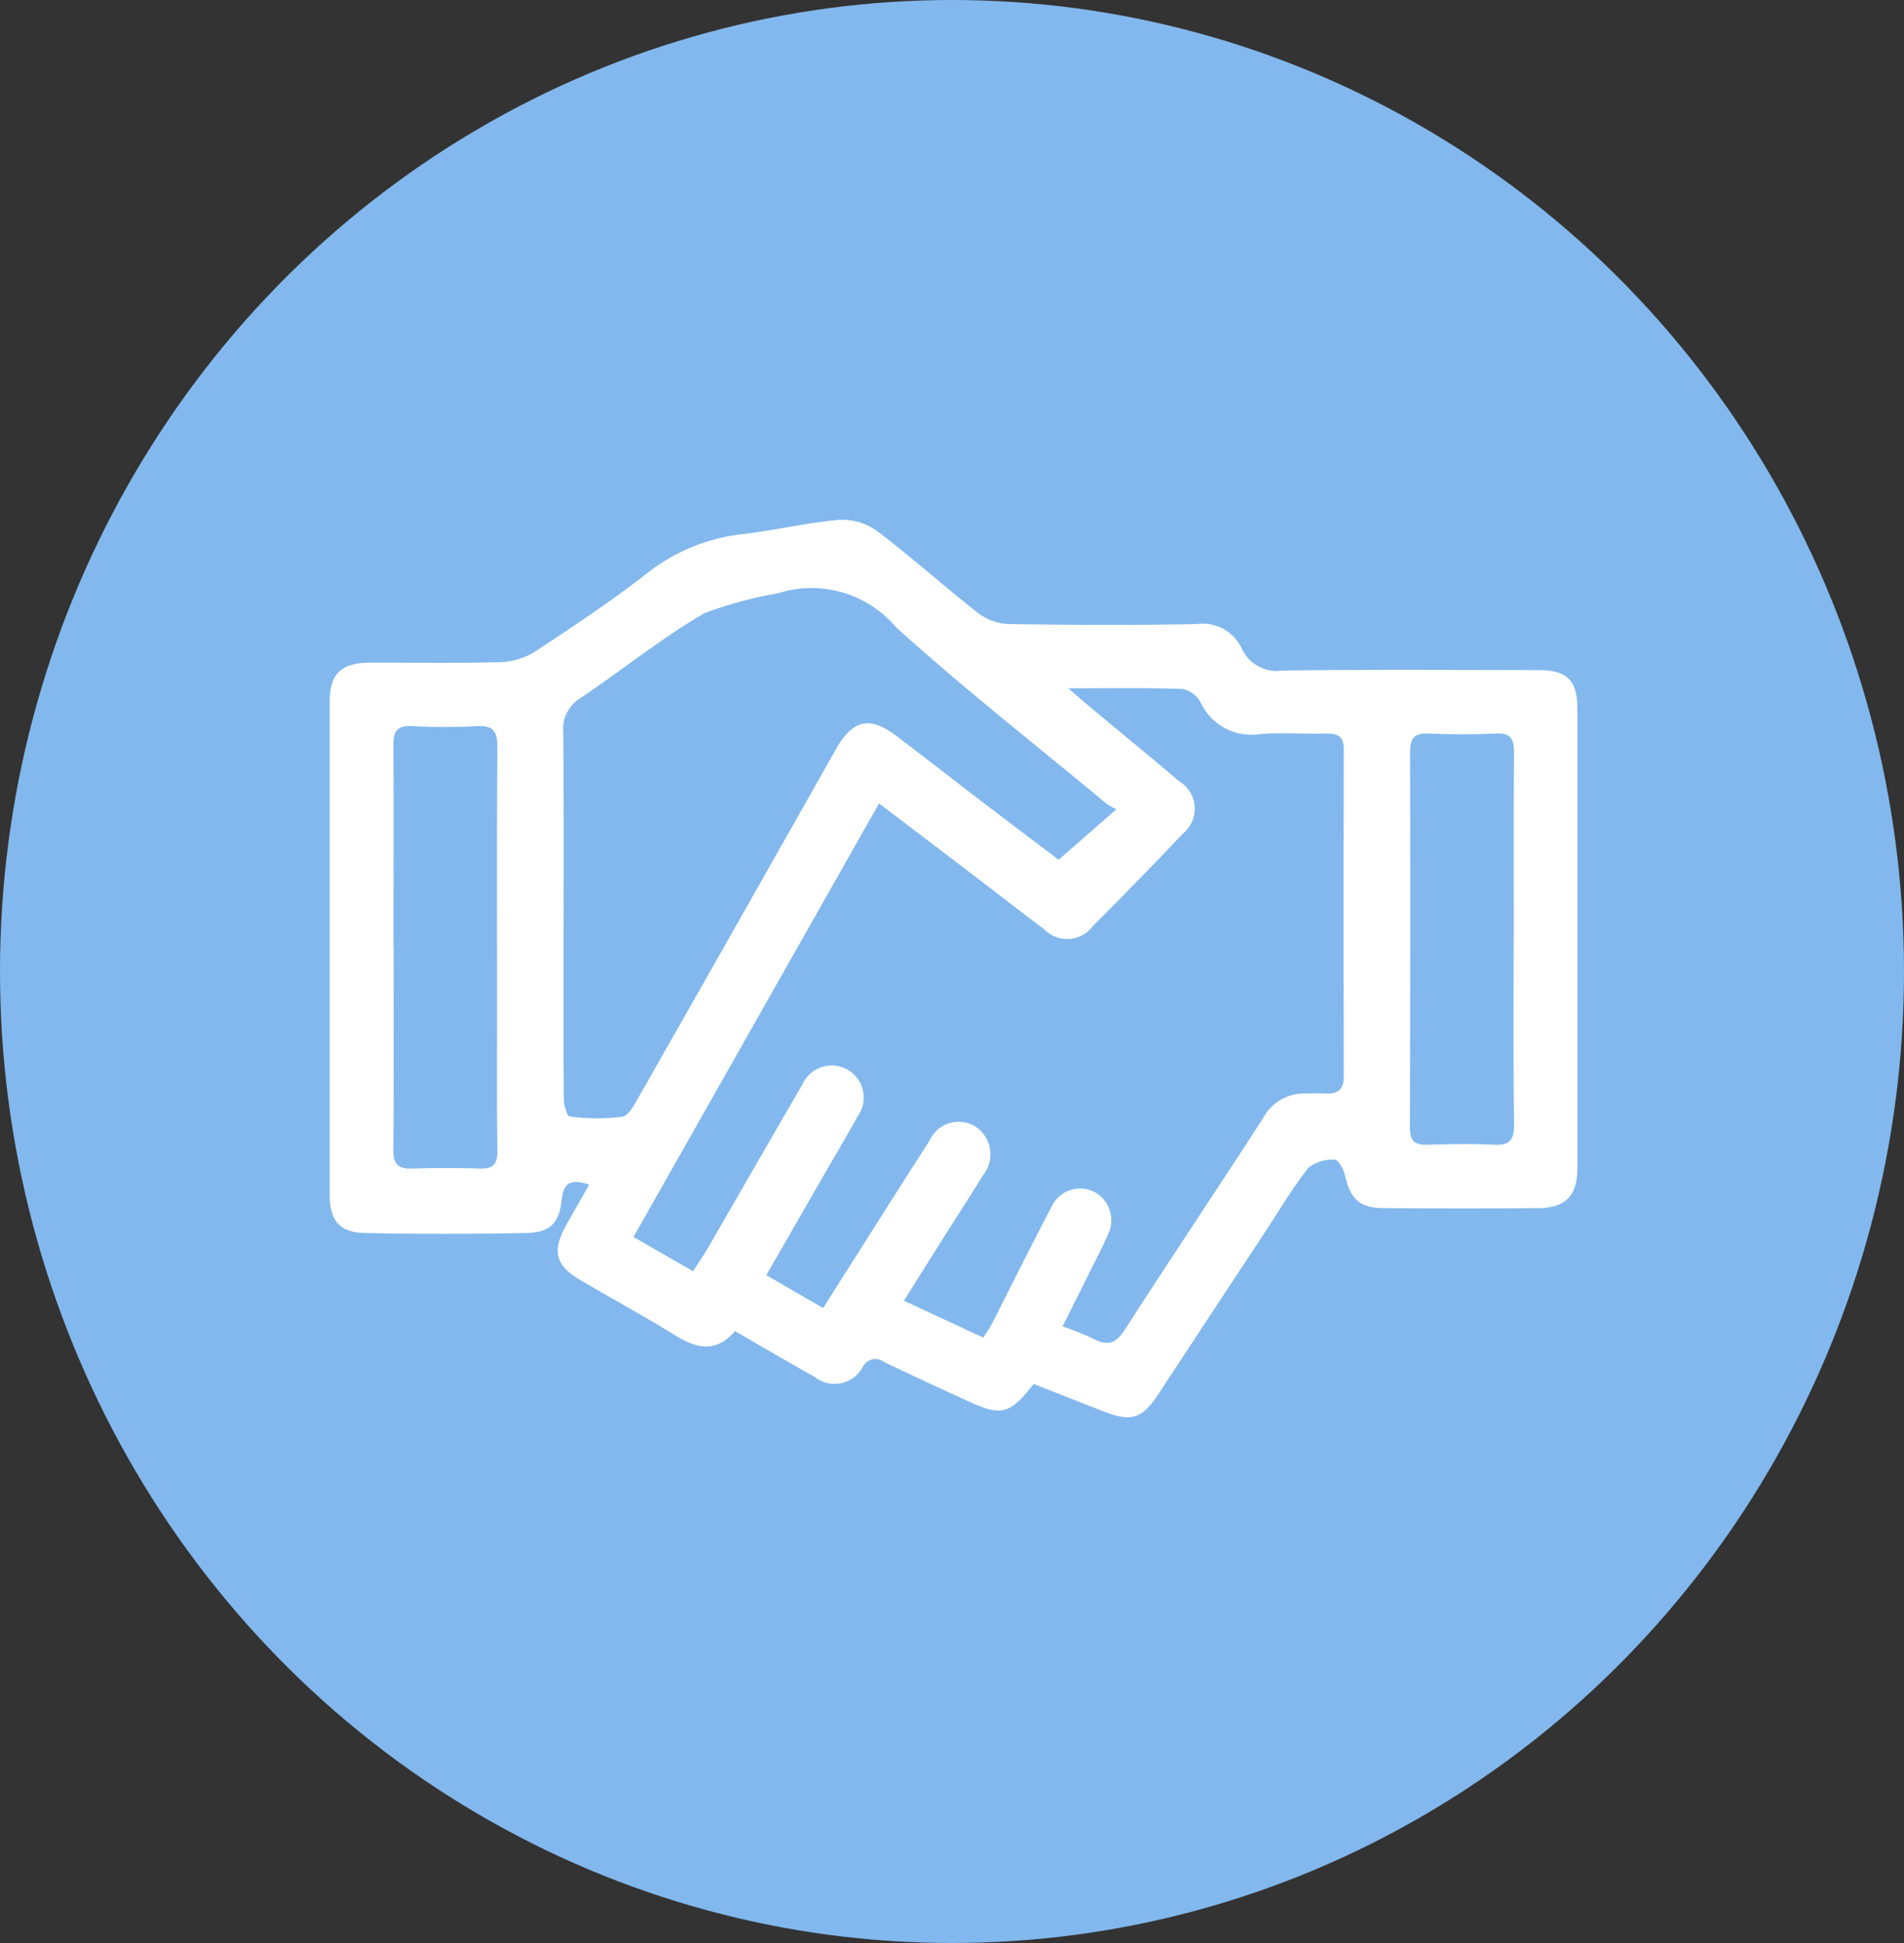<svg xmlns="http://www.w3.org/2000/svg" width="50" height="51" viewBox="0 0 50 51">
  <rect x="0" y="0" width="50" height="51" fill="#333333" stroke="none"/>
  <g id="Group_19602" data-name="Group 19602" transform="translate(0.171 0.342)">
    <ellipse id="Ellipse_23" data-name="Ellipse 23" cx="25" cy="25.5" rx="25" ry="25.5" transform="translate(-0.171 -0.342)" fill="#82b8ed"/>
    <g id="Group_19602-2" data-name="Group 19602" transform="translate(8.484 13.297)">
      <path id="Path_18116" data-name="Path 18116" d="M330.036,235.742c-.632.8-.842.854-1.721.451-.739-.338-1.477-.677-2.209-1.03a.373.373,0,0,0-.568.149.839.839,0,0,1-1.257.243c-.693-.388-1.378-.791-2.089-1.2-.492.574-1,.461-1.558.117-.819-.505-1.665-.965-2.495-1.453-.664-.39-.759-.762-.381-1.442.192-.346.39-.688.607-1.07-.424-.127-.671-.113-.724.4-.065.624-.309.86-.937.872-1.411.028-2.823.031-4.233,0-.678-.015-.923-.333-.923-1.031q0-6.451,0-12.9c0-.75.3-1.037,1.064-1.04,1.146,0,2.292.019,3.437-.014a1.835,1.835,0,0,0,.911-.288c1-.658,2-1.321,2.936-2.055a4.939,4.939,0,0,1,2.532-1.02c.837-.1,1.664-.3,2.5-.37a1.57,1.57,0,0,1,.994.29c.912.691,1.765,1.46,2.667,2.165a1.422,1.422,0,0,0,.8.279c1.643.025,3.288.033,4.931,0a1.134,1.134,0,0,1,1.179.638,1.01,1.01,0,0,0,1.075.582c2.241-.028,4.483-.013,6.725-.011.747,0,1.015.268,1.015,1.021q0,6.027,0,12.055c0,.715-.309,1.04-1.023,1.046-1.345.011-2.69.009-4.035,0-.666,0-.9-.224-1.051-.88-.034-.15-.176-.393-.261-.39a1.014,1.014,0,0,0-.692.21c-.42.532-.767,1.122-1.141,1.69q-1.4,2.121-2.793,4.241c-.443.669-.713.749-1.462.459C331.256,236.222,330.656,235.984,330.036,235.742Zm-5.53-1.993c.959-1.51,1.87-2.955,2.793-4.391a.841.841,0,0,1,1.224-.363.876.876,0,0,1,.178,1.275c-.276.453-.568.9-.851,1.347-.4.627-.79,1.255-1.221,1.94l2.083.967c.1-.151.174-.256.232-.371.52-1.02,1.026-2.046,1.559-3.059a.828.828,0,0,1,1.139-.387.846.846,0,0,1,.341,1.119c-.128.3-.287.6-.434.893-.246.5-.494.99-.754,1.511a8.222,8.222,0,0,1,.81.326c.376.2.593.122.832-.249,1.192-1.857,2.426-3.688,3.622-5.542a1.23,1.23,0,0,1,1.141-.649c.166,0,.332-.012.5,0,.33.019.481-.106.48-.459q-.012-4.284,0-8.567c0-.337-.148-.427-.455-.42-.581.014-1.165-.031-1.743.013a1.467,1.467,0,0,1-1.557-.821.716.716,0,0,0-.471-.363c-.956-.034-1.913-.017-3.008-.017.234.2.364.319.5.43.8.67,1.612,1.333,2.409,2.009a.84.84,0,0,1,.1,1.374q-1.164,1.23-2.364,2.425a.839.839,0,0,1-1.282.084c-.586-.436-1.16-.887-1.741-1.329-.853-.65-1.707-1.3-2.593-1.971l-6.448,11.379,1.564.9c.152-.239.282-.428.4-.626.823-1.422,1.637-2.848,2.466-4.266a.842.842,0,1,1,1.455.827c-.271.495-.562.978-.844,1.467l-1.553,2.7Zm7.7-13.091a1.941,1.941,0,0,1-.255-.147c-1.853-1.537-3.751-3.024-5.535-4.636a2.9,2.9,0,0,0-3.1-.886,10.4,10.4,0,0,0-1.933.524c-1.129.659-2.155,1.491-3.243,2.221a.95.95,0,0,0-.457.906c.017,2.059.008,4.118.008,6.177,0,1.146-.006,2.292.007,3.437,0,.163.082.459.149.465a5.33,5.33,0,0,0,1.383.008c.177-.029.332-.338.451-.546q2.586-4.542,5.157-9.093c.449-.792.893-.889,1.605-.348.74.562,1.474,1.133,2.213,1.7.721.549,1.445,1.094,2.035,1.542Zm-18.979,3.614c0,1.776.008,3.551-.007,5.327,0,.372.124.5.489.489.6-.02,1.195-.018,1.792,0,.35.01.456-.131.451-.473-.017-1.244-.008-2.489-.008-3.734,0-2.29-.009-4.58.008-6.87,0-.413-.124-.558-.539-.536a15.418,15.418,0,0,1-1.692,0c-.411-.023-.505.141-.5.521C313.231,220.753,313.223,222.512,313.223,224.271Zm29.417-.18c0-1.641-.007-3.282.006-4.923,0-.35-.08-.519-.469-.5-.6.025-1.194.025-1.79,0-.388-.016-.471.152-.471.5q.012,4.924-.005,9.847c0,.365.141.456.472.446.58-.017,1.162-.03,1.74,0,.433.025.529-.152.524-.549C342.629,227.308,342.64,225.7,342.64,224.092Z" transform="translate(-311.546 -213.054)" fill="#fff" fill-rule="evenodd"/>
    </g>
  </g>
</svg>
